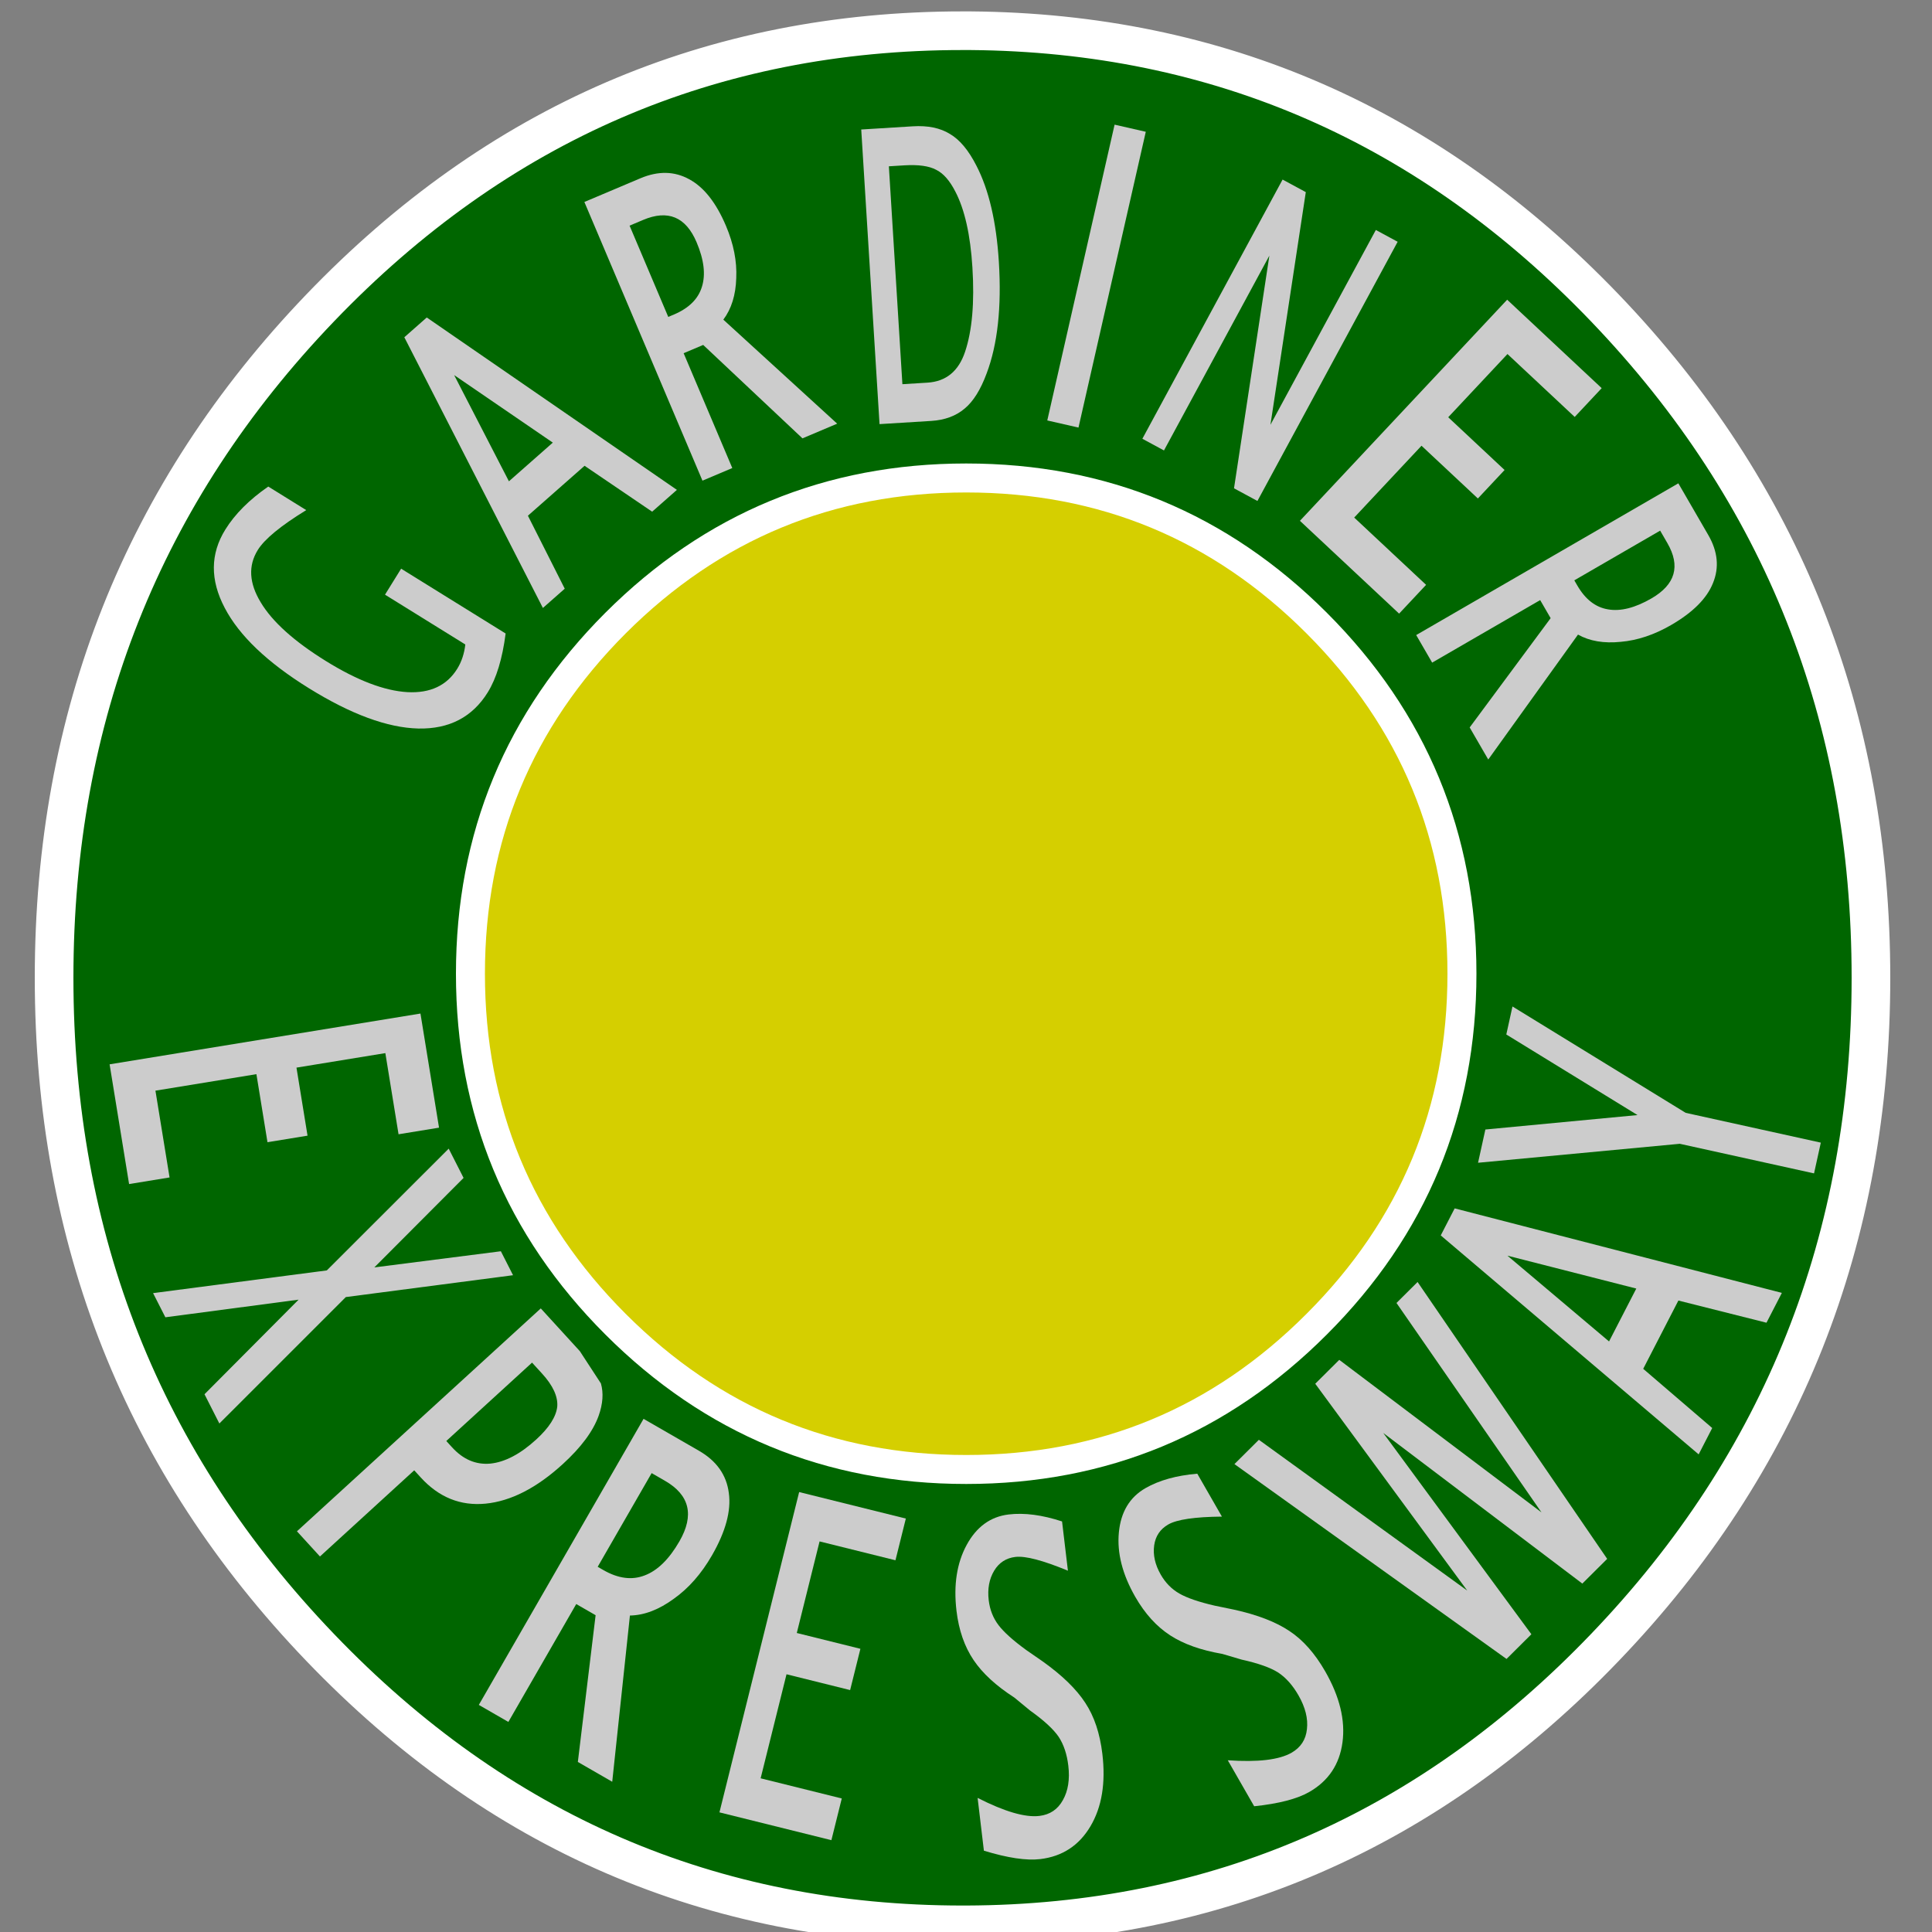 <?xml version="1.0" encoding="UTF-8" standalone="no"?>
<svg
   xmlns:dc="http://purl.org/dc/elements/1.1/"
   xmlns:cc="http://creativecommons.org/ns#"
   xmlns:rdf="http://www.w3.org/1999/02/22-rdf-syntax-ns#"
   xmlns:svg="http://www.w3.org/2000/svg"
   xmlns="http://www.w3.org/2000/svg"
   xmlns:sodipodi="http://sodipodi.sourceforge.net/DTD/sodipodi-0.dtd"
   xmlns:inkscape="http://www.inkscape.org/namespaces/inkscape"
   version="1.1"
   width="500.0px"
   height="500.0px"
   overflow="visible"
   viewBox="0.0 0.0 500.0 500.0"
   enable-background="new 0.0 0.0 500.0 500.0"
   id="svg2"
   inkscape:version="0.47 r22583"
   sodipodi:docname="Gardiner Shield.svg">
  <rect x="0.0" y="0.0" width="500.0" height="500.0" fill="#808080" stroke="none"/>
  <sodipodi:namedview
     pagecolor="#ffffff"
     bordercolor="#666666"
     borderopacity="1"
     objecttolerance="10"
     gridtolerance="10"
     guidetolerance="10"
     inkscape:pageopacity="0"
     inkscape:pageshadow="2"
     inkscape:window-width="640"
     inkscape:window-height="481"
     id="namedview92"
     showgrid="false"
     inkscape:zoom="0.472"
     inkscape:cx="250"
     inkscape:cy="250"
     inkscape:window-x="0"
     inkscape:window-y="0"
     inkscape:window-maximized="0"
     inkscape:current-layer="svg2" />
  <defs
     id="defs4">
    <inkscape:perspective
       sodipodi:type="inkscape:persp3d"
       inkscape:vp_x="0 : 250 : 1"
       inkscape:vp_y="0 : 1000 : 0"
       inkscape:vp_z="500 : 250 : 1"
       inkscape:persp3d-origin="250 : 166.66667 : 1"
       id="perspective96" />
  </defs>
  <g
     id="g8">
    <g
       transform="matrix(1.0 0.0 0.0 1.0 0.0 0.0)"
       id="g10">
      <path
         fill="#006600"
         stroke-linecap="round"
         stroke-linejoin="round"
         d="M 484.2 253.05 C 484.2 320.75 461.25 378.517 415.35 426.35 C 369.683 473.983 314.6 497.917 250.1 498.15 L 249.1 498.15 C 184.167 498.15 128.75 474.217 82.85 426.35 C 36.95 378.517 14 320.75 14.0 253.05 C 14.0 185.35 36.95 127.567 82.85 79.7 C 128.75 31.867 184.167 7.95 249.1 7.95 L 250.05 7.95 L 251.15 7.95 C 315.217 8.45 369.95 32.367 415.35 79.7 C 461.25 127.567 484.2 185.35 484.2 253.05 Z"
         id="path12" />
      <path
         fill="#D5CF00"
         stroke-linecap="round"
         stroke-linejoin="round"
         d="M 340.75 342.7 C 315.717 367.767 285.483 380.3 250.05 380.3 C 214.617 380.3 184.367 367.767 159.3 342.7 C 134.267 317.667 121.75 287.433 121.75 252.0 C 121.75 216.567 134.267 186.317 159.3 161.25 C 184.367 136.217 214.617 123.7 250.05 123.7 C 285.483 123.7 315.717 136.217 340.75 161.25 C 365.817 186.317 378.35 216.567 378.35 252.0 C 378.35 287.433 365.817 317.667 340.75 342.7 Z"
         id="path14" />
      <path
         fill="none"
         stroke="#FFFFFF"
         stroke-width="10.0"
         stroke-linecap="round"
         stroke-linejoin="round"
         d="M 484.2 253.05 C 484.2 320.75 461.25 378.517 415.35 426.35 C 369.683 473.983 314.6 497.917 250.1 498.15 L 249.1 498.15 C 184.167 498.15 128.75 474.217 82.85 426.35 C 36.95 378.517 14 320.75 14.0 253.05 C 14.0 185.35 36.95 127.567 82.85 79.7 C 128.75 31.867 184.167 7.95 249.1 7.95 L 250.05 7.95 L 251.15 7.95 C 315.217 8.45 369.95 32.367 415.35 79.7 C 461.25 127.567 484.2 185.35 484.2 253.05 Z"
         id="path16" />
      <path
         fill="none"
         stroke="#FFFFFF"
         stroke-width="7.5"
         stroke-linecap="round"
         stroke-linejoin="round"
         d="M 340.75 342.7 C 315.717 367.767 285.483 380.3 250.05 380.3 C 214.617 380.3 184.367 367.767 159.3 342.7 C 134.267 317.667 121.75 287.433 121.75 252.0 C 121.75 216.567 134.267 186.317 159.3 161.25 C 184.367 136.217 214.617 123.7 250.05 123.7 C 285.483 123.7 315.717 136.217 340.75 161.25 C 365.817 186.317 378.35 216.567 378.35 252.0 C 378.35 287.433 365.817 317.667 340.75 342.7 Z"
         id="path18" />
    </g>
    <g
       transform="matrix(0.139 -0.631 1.093 0.241 340.2 292.2)"
       id="g20">
      <path
         transform="matrix(2.051 0.0 0.0 2.051 0.0 115.0)"
         d="M 12.55 0.0 L 12.55 -15.5 L 0.45 -37.25 L 7.1 -37.25 L 16.25 -20.85 L 26.1 -37.25 L 31.7 -37.25 L 18.7 -15.6 L 18.7 0.0 L 12.55 0.0 Z"
         fill="#CCCCCC"
         id="path22" />
    </g>
    <g
       transform="matrix(0.303 -0.588 0.992 0.512 325.25 318.05)"
       id="g24">
      <path
         transform="matrix(2.051 0.0 0.0 2.051 0.0 115.0)"
         d="M 0.45 0.0 L 15.0 -37.25 L 20.8 -37.25 L 35.1 0.0 L 28.7 0.0 L 24.75 -10.0 L 10.1 -10.0 L 6.1 0.0 L 0.45 0.0 Z M 11.75 -14.85 L 23.1 -14.85 L 17.4 -29.5 L 11.75 -14.85 Z"
         fill="#CCCCCC"
         id="path26" />
    </g>
    <g
       transform="matrix(0.527 -0.524 0.788 0.793 289.0 348.35)"
       id="g28">
      <path
         transform="matrix(2.051 0.0 0.0 2.051 0.0 115.0)"
         d="M 9.5 0.0 L 0.05 -37.25 L 5.9 -37.25 L 12.95 -8.6 L 19.4 -37.25 L 25.15 -37.25 L 31.25 -8.95 L 38.85 -37.25 L 43.9 -37.25 L 33.6 0.0 L 27.65 0.0 L 21.7 -27.9 L 15.45 0.0 L 9.5 0.0 Z"
         fill="#CCCCCC"
         id="path30" />
    </g>
    <g
       transform="matrix(0.632 0.157 -0.27 1.085 211.15 342.75)"
       id="g32">
      <path
         transform="matrix(2.051 0.0 0.0 2.051 0.0 115.0)"
         d="M 4.7 0.0 L 4.7 -37.25 L 26.0 -37.25 L 26.0 -32.4 L 10.85 -32.4 L 10.85 -21.75 L 23.55 -21.75 L 23.55 -16.95 L 10.85 -16.95 L 10.85 -4.85 L 27.05 -4.85 L 27.05 0.0 L 4.7 0.0 Z"
         fill="#CCCCCC"
         id="path34" />
    </g>
    <g
       transform="matrix(0.476 0.521 -0.826 0.755 167.25 304.45)"
       id="g36">
      <path
         transform="matrix(2.051 0.0 0.0 2.051 0.0 115.0)"
         d="M 4.7 0.0 L 4.7 -37.25 L 15.05 -37.25 L 21.85 -36.55 C 23.45 -36.05 24.783 -35.167 25.85 -33.9 C 27.217 -32.267 27.9 -30.05 27.9 -27.25 C 27.9 -23.25 26.533 -20.1 23.8 -17.8 C 21.1 -15.533 17.35 -14.4 12.55 -14.4 L 10.8 -14.4 L 10.8 0.0 L 4.7 0.0 Z M 10.8 -19.3 L 12.35 -19.3 C 15.283 -19.3 17.533 -19.95 19.1 -21.25 C 20.667 -22.583 21.45 -24.467 21.45 -26.9 C 21.45 -28.867 20.85 -30.283 19.65 -31.15 C 18.417 -31.983 16.35 -32.4 13.45 -32.4 L 10.8 -32.4 L 10.8 -19.3 Z"
         fill="#CCCCCC"
         id="path38" />
    </g>
    <g
       transform="matrix(0.33 0.57 -0.888 0.514 465.45 99.75)"
       id="g40">
      <path
         transform="matrix(2.051 0.0 0.0 2.051 0.0 115.0)"
         d="M 4.7 0.0 L 4.7 -37.25 L 16.15 -37.25 C 19.783 -37.25 22.583 -36.433 24.55 -34.8 C 26.517 -33.2 27.5 -30.85 27.5 -27.75 C 27.5 -25.35 26.817 -23.217 25.45 -21.35 C 24.117 -19.45 22.35 -18.083 20.15 -17.25 L 32.25 0.0 L 25.15 0.0 L 14.8 -15.35 L 10.8 -15.35 L 10.8 0.0 L 4.7 0.0 Z M 10.8 -20.2 L 11.95 -20.2 C 15.017 -20.2 17.317 -20.8 18.85 -22.0 C 20.417 -23.2 21.2 -24.967 21.2 -27.3 C 21.2 -30.7 18.65 -32.4 13.55 -32.4 L 10.8 -32.4 L 10.8 -20.2 Z"
         fill="#CCCCCC"
         id="path42" />
    </g>
    <g
       transform="matrix(0.11 0.676 -1.053 0.172 148.4 249.15)"
       id="g44">
      <path
         transform="matrix(2.051 0.0 0.0 2.051 0.0 115.0)"
         d="M 4.7 0.0 L 4.7 -37.25 L 26.0 -37.25 L 26.0 -32.4 L 10.85 -32.4 L 10.85 -21.75 L 23.55 -21.75 L 23.55 -16.95 L 10.85 -16.95 L 10.85 -4.85 L 27.05 -4.85 L 27.05 0.0 L 4.7 0.0 Z"
         fill="#CCCCCC"
         id="path46" />
    </g>
    <g
       transform="matrix(0.56 0.524 -0.702 0.749 411.75 43.6)"
       id="g48">
      <path
         transform="matrix(2.051 0.0 0.0 2.051 0.0 115.0)"
         d="M 4.7 0.0 L 4.7 -37.25 L 26.0 -37.25 L 26.0 -32.4 L 10.85 -32.4 L 10.85 -21.75 L 23.55 -21.75 L 23.55 -16.95 L 10.85 -16.95 L 10.85 -4.85 L 27.05 -4.85 L 27.05 0.0 L 4.7 0.0 Z"
         fill="#CCCCCC"
         id="path50" />
    </g>
    <g
       transform="matrix(0.635 0.145 -0.228 1.002 291.2 -7.8)"
       id="g52">
      <path
         transform="matrix(2.051 0.0 0.0 2.051 0.0 115.0)"
         d="M 4.65 0.0 L 4.65 -37.25 L 10.85 -37.25 L 10.85 0.0 L 4.65 0.0 Z"
         fill="#CCCCCC"
         id="path54" />
    </g>
    <g
       transform="matrix(0.617 -0.261 0.4 0.944 129.85 18.35)"
       id="g56">
      <path
         transform="matrix(2.051 0.0 0.0 2.051 0.0 115.0)"
         d="M 4.7 0.0 L 4.7 -37.25 L 16.15 -37.25 C 19.783 -37.25 22.583 -36.433 24.55 -34.8 C 26.517 -33.2 27.5 -30.85 27.5 -27.75 C 27.5 -25.35 26.817 -23.217 25.45 -21.35 C 24.117 -19.45 22.35 -18.083 20.15 -17.25 L 32.25 0.0 L 25.15 0.0 L 14.8 -15.35 L 10.8 -15.35 L 10.8 0.0 L 4.7 0.0 Z M 10.8 -20.2 L 11.95 -20.2 C 15.017 -20.2 17.317 -20.8 18.85 -22.0 C 20.417 -23.2 21.2 -24.967 21.2 -27.3 C 21.2 -30.7 18.65 -32.4 13.55 -32.4 L 10.8 -32.4 L 10.8 -20.2 Z"
         fill="#CCCCCC"
         id="path58" />
    </g>
    <g
       transform="matrix(0.611 0.352 -0.558 0.969 182.2 326.4)"
       id="g60">
      <path
         transform="matrix(2.051 0.0 0.0 2.051 0.0 115.0)"
         d="M 4.7 0.0 L 4.7 -37.25 L 16.15 -37.25 C 19.783 -37.25 22.583 -36.433 24.55 -34.8 C 26.517 -33.2 27.5 -30.85 27.5 -27.75 C 27.5 -25.35 26.817 -23.217 25.45 -21.35 C 24.117 -19.45 22.35 -18.083 20.15 -17.25 L 32.25 0.0 L 25.15 0.0 L 14.8 -15.35 L 10.8 -15.35 L 10.8 0.0 L 4.7 0.0 Z M 10.8 -20.2 L 11.95 -20.2 C 15.017 -20.2 17.317 -20.8 18.85 -22.0 C 20.417 -23.2 21.2 -24.967 21.2 -27.3 C 21.2 -30.7 18.65 -32.4 13.55 -32.4 L 10.8 -32.4 L 10.8 -20.2 Z"
         fill="#CCCCCC"
         id="path62" />
    </g>
    <g
       transform="matrix(0.272 0.535 -0.997 0.498 154.05 276.95)"
       id="g64">
      <path
         transform="matrix(2.051 0.0 0.0 2.051 0.0 115.0)"
         d="M 0.4 0.0 L 12.45 -18.7 L 1.0 -37.25 L 7.9 -37.25 L 16.35 -23.65 L 25.2 -37.25 L 30.85 -37.25 L 19.25 -19.25 L 31.15 0.0 L 24.25 0.0 L 15.3 -14.35 L 6.1 0.0 L 0.4 0.0 Z"
         fill="#CCCCCC"
         id="path66" />
    </g>
    <g
       transform="matrix(0.505 0.273 -0.475 0.878 345.4 9.95)"
       id="g68">
      <path
         transform="matrix(2.051 0.0 0.0 2.051 0.0 115.0)"
         d="M 4.7 0.0 L 4.7 -37.25 L 10.5 -37.25 L 28.0 -9.25 L 28.0 -37.25 L 33.45 -37.25 L 33.45 0.0 L 27.6 0.0 L 10.1 -28.0 L 10.1 0.0 L 4.7 0.0 Z"
         fill="#CCCCCC"
         id="path70" />
    </g>
    <g
       transform="matrix(0.518 -0.032 0.062 0.998 215.5 -4.7)"
       id="g72">
      <path
         transform="matrix(2.051 0.0 0.0 2.051 0.0 115.0)"
         d="M 4.7 0.0 L 4.7 -37.25 L 17.25 -37.25 C 20.917 -37.25 23.883 -36.833 26.15 -36.0 C 28.45 -35.2 30.433 -33.8 32.1 -31.8 C 34.767 -28.667 36.1 -24.567 36.1 -19.5 C 36.1 -13.767 34.55 -9.117 31.45 -5.55 C 29.75 -3.55 27.8 -2.133 25.6 -1.3 C 23.367 -0.433 20.6 5.9604645E-8 17.3 0.0 L 4.7 0.0 Z M 10.85 -4.85 L 16.95 -4.85 C 21.483 -4.85 24.683 -6.05 26.55 -8.45 C 28.583 -11.05 29.6 -14.567 29.6 -19.0 C 29.6 -23.133 28.6 -26.367 26.6 -28.7 C 25.4 -30.133 23.95 -31.1 22.25 -31.6 C 20.583 -32.133 18.033 -32.4 14.6 -32.4 L 10.85 -32.4 L 10.85 -4.85 Z"
         fill="#CCCCCC"
         id="path74" />
    </g>
    <g
       transform="matrix(0.488 -0.43 0.66 0.749 64.15 71.6)"
       id="g76">
      <path
         transform="matrix(2.051 0.0 0.0 2.051 0.0 115.0)"
         d="M 0.45 0.0 L 15.0 -37.25 L 20.8 -37.25 L 35.1 0.0 L 28.7 0.0 L 24.75 -10.0 L 10.1 -10.0 L 6.1 0.0 L 0.45 0.0 Z M 11.75 -14.85 L 23.1 -14.85 L 17.4 -29.5 L 11.75 -14.85 Z"
         fill="#CCCCCC"
         id="path78" />
    </g>
    <g
       transform="matrix(0.328 -0.529 0.848 0.526 13.05 140.45)"
       id="g80">
      <path
         transform="matrix(2.051 0.0 0.0 2.051 0.0 115.0)"
         d="M 33.0 -1.1 C 28.3 0.233 24.283 0.9 20.95 0.9 C 15.05 0.9 10.5 -0.783 7.3 -4.15 C 4.133 -7.517 2.55 -12.333 2.55 -18.6 C 2.55 -24.8 4.167 -29.6 7.4 -33.0 C 10.633 -36.433 15.15 -38.15 20.95 -38.15 C 24.65 -38.15 28.65 -37.567 32.95 -36.4 L 32.95 -30.75 C 27.517 -32.45 23.5 -33.3 20.9 -33.3 C 17.167 -33.3 14.267 -32.033 12.2 -29.5 C 10.1 -26.967 9.05 -23.333 9.05 -18.6 C 9.05 -13.933 10.167 -10.317 12.4 -7.75 C 14.633 -5.217 17.75 -3.95 21.75 -3.95 C 23.417 -3.95 25.1 -4.2 26.8 -4.7 L 26.8 -16.65 L 33.0 -16.65 L 33.0 -1.1 Z"
         fill="#CCCCCC"
         id="path82" />
    </g>
    <g
       transform="matrix(0.7 -0.084 0.132 1.11 236.15 353.55)"
       id="g84">
      <path
         transform="matrix(2.051 0.0 0.0 2.051 0.0 115.0)"
         d="M 2.45 -6.8 C 6.95 -4.9 10.483 -3.95 13.05 -3.95 C 14.95 -3.95 16.45 -4.433 17.55 -5.4 C 18.683 -6.367 19.25 -7.633 19.25 -9.2 C 19.25 -10.5 18.883 -11.617 18.15 -12.55 C 17.383 -13.483 15.867 -14.6 13.6 -15.9 L 11.1 -17.55 C 8.1 -19.117 5.95 -20.7 4.65 -22.3 C 3.317 -23.933 2.65 -25.85 2.65 -28.05 C 2.65 -30.983 3.717 -33.4 5.85 -35.3 C 7.983 -37.2 10.683 -38.15 13.95 -38.15 C 16.783 -38.15 19.9 -37.65 23.3 -36.65 L 23.3 -31.05 C 19.067 -32.55 16.05 -33.3 14.25 -33.3 C 12.583 -33.3 11.233 -32.883 10.2 -32.05 C 9.133 -31.183 8.6 -30.1 8.6 -28.8 C 8.6 -27.733 9.0 -26.767 9.8 -25.9 C 10.6 -25.033 12.083 -23.967 14.25 -22.7 L 16.85 -21.25 C 20.05 -19.417 22.3 -17.667 23.6 -16.0 C 24.9 -14.367 25.55 -12.383 25.55 -10.05 C 25.55 -6.75 24.333 -4.1 21.9 -2.1 C 19.467 -0.1 16.267 0.9 12.3 0.9 C 9.8 0.9 6.517 0.333 2.45 -0.8 L 2.45 -6.8 Z M 2.45 -0.8 L 2.45 -0.8 Z"
         fill="#CCCCCC"
         id="path86" />
    </g>
    <g
       transform="matrix(0.61 -0.35 0.555 0.967 258.6 359.6)"
       id="g88">
      <path
         transform="matrix(2.051 0.0 0.0 2.051 0.0 115.0)"
         d="M 2.45 -6.8 C 6.95 -4.9 10.483 -3.95 13.05 -3.95 C 14.95 -3.95 16.45 -4.433 17.55 -5.4 C 18.683 -6.367 19.25 -7.633 19.25 -9.2 C 19.25 -10.5 18.883 -11.617 18.15 -12.55 C 17.383 -13.483 15.867 -14.6 13.6 -15.9 L 11.1 -17.55 C 8.1 -19.117 5.95 -20.7 4.65 -22.3 C 3.317 -23.933 2.65 -25.85 2.65 -28.05 C 2.65 -30.983 3.717 -33.4 5.85 -35.3 C 7.983 -37.2 10.683 -38.15 13.95 -38.15 C 16.783 -38.15 19.9 -37.65 23.3 -36.65 L 23.3 -31.05 C 19.067 -32.55 16.05 -33.3 14.25 -33.3 C 12.583 -33.3 11.233 -32.883 10.2 -32.05 C 9.133 -31.183 8.6 -30.1 8.6 -28.8 C 8.6 -27.733 9.0 -26.767 9.8 -25.9 C 10.6 -25.033 12.083 -23.967 14.25 -22.7 L 16.85 -21.25 C 20.05 -19.417 22.3 -17.667 23.6 -16.0 C 24.9 -14.367 25.55 -12.383 25.55 -10.05 C 25.55 -6.75 24.333 -4.1 21.9 -2.1 C 19.467 -0.1 16.267 0.9 12.3 0.9 C 9.8 0.9 6.517 0.333 2.45 -0.8 L 2.45 -6.8 Z M 2.45 -0.8 L 2.45 -0.8 Z"
         fill="#CCCCCC"
         id="path90" />
    </g>
  </g>
</svg>
